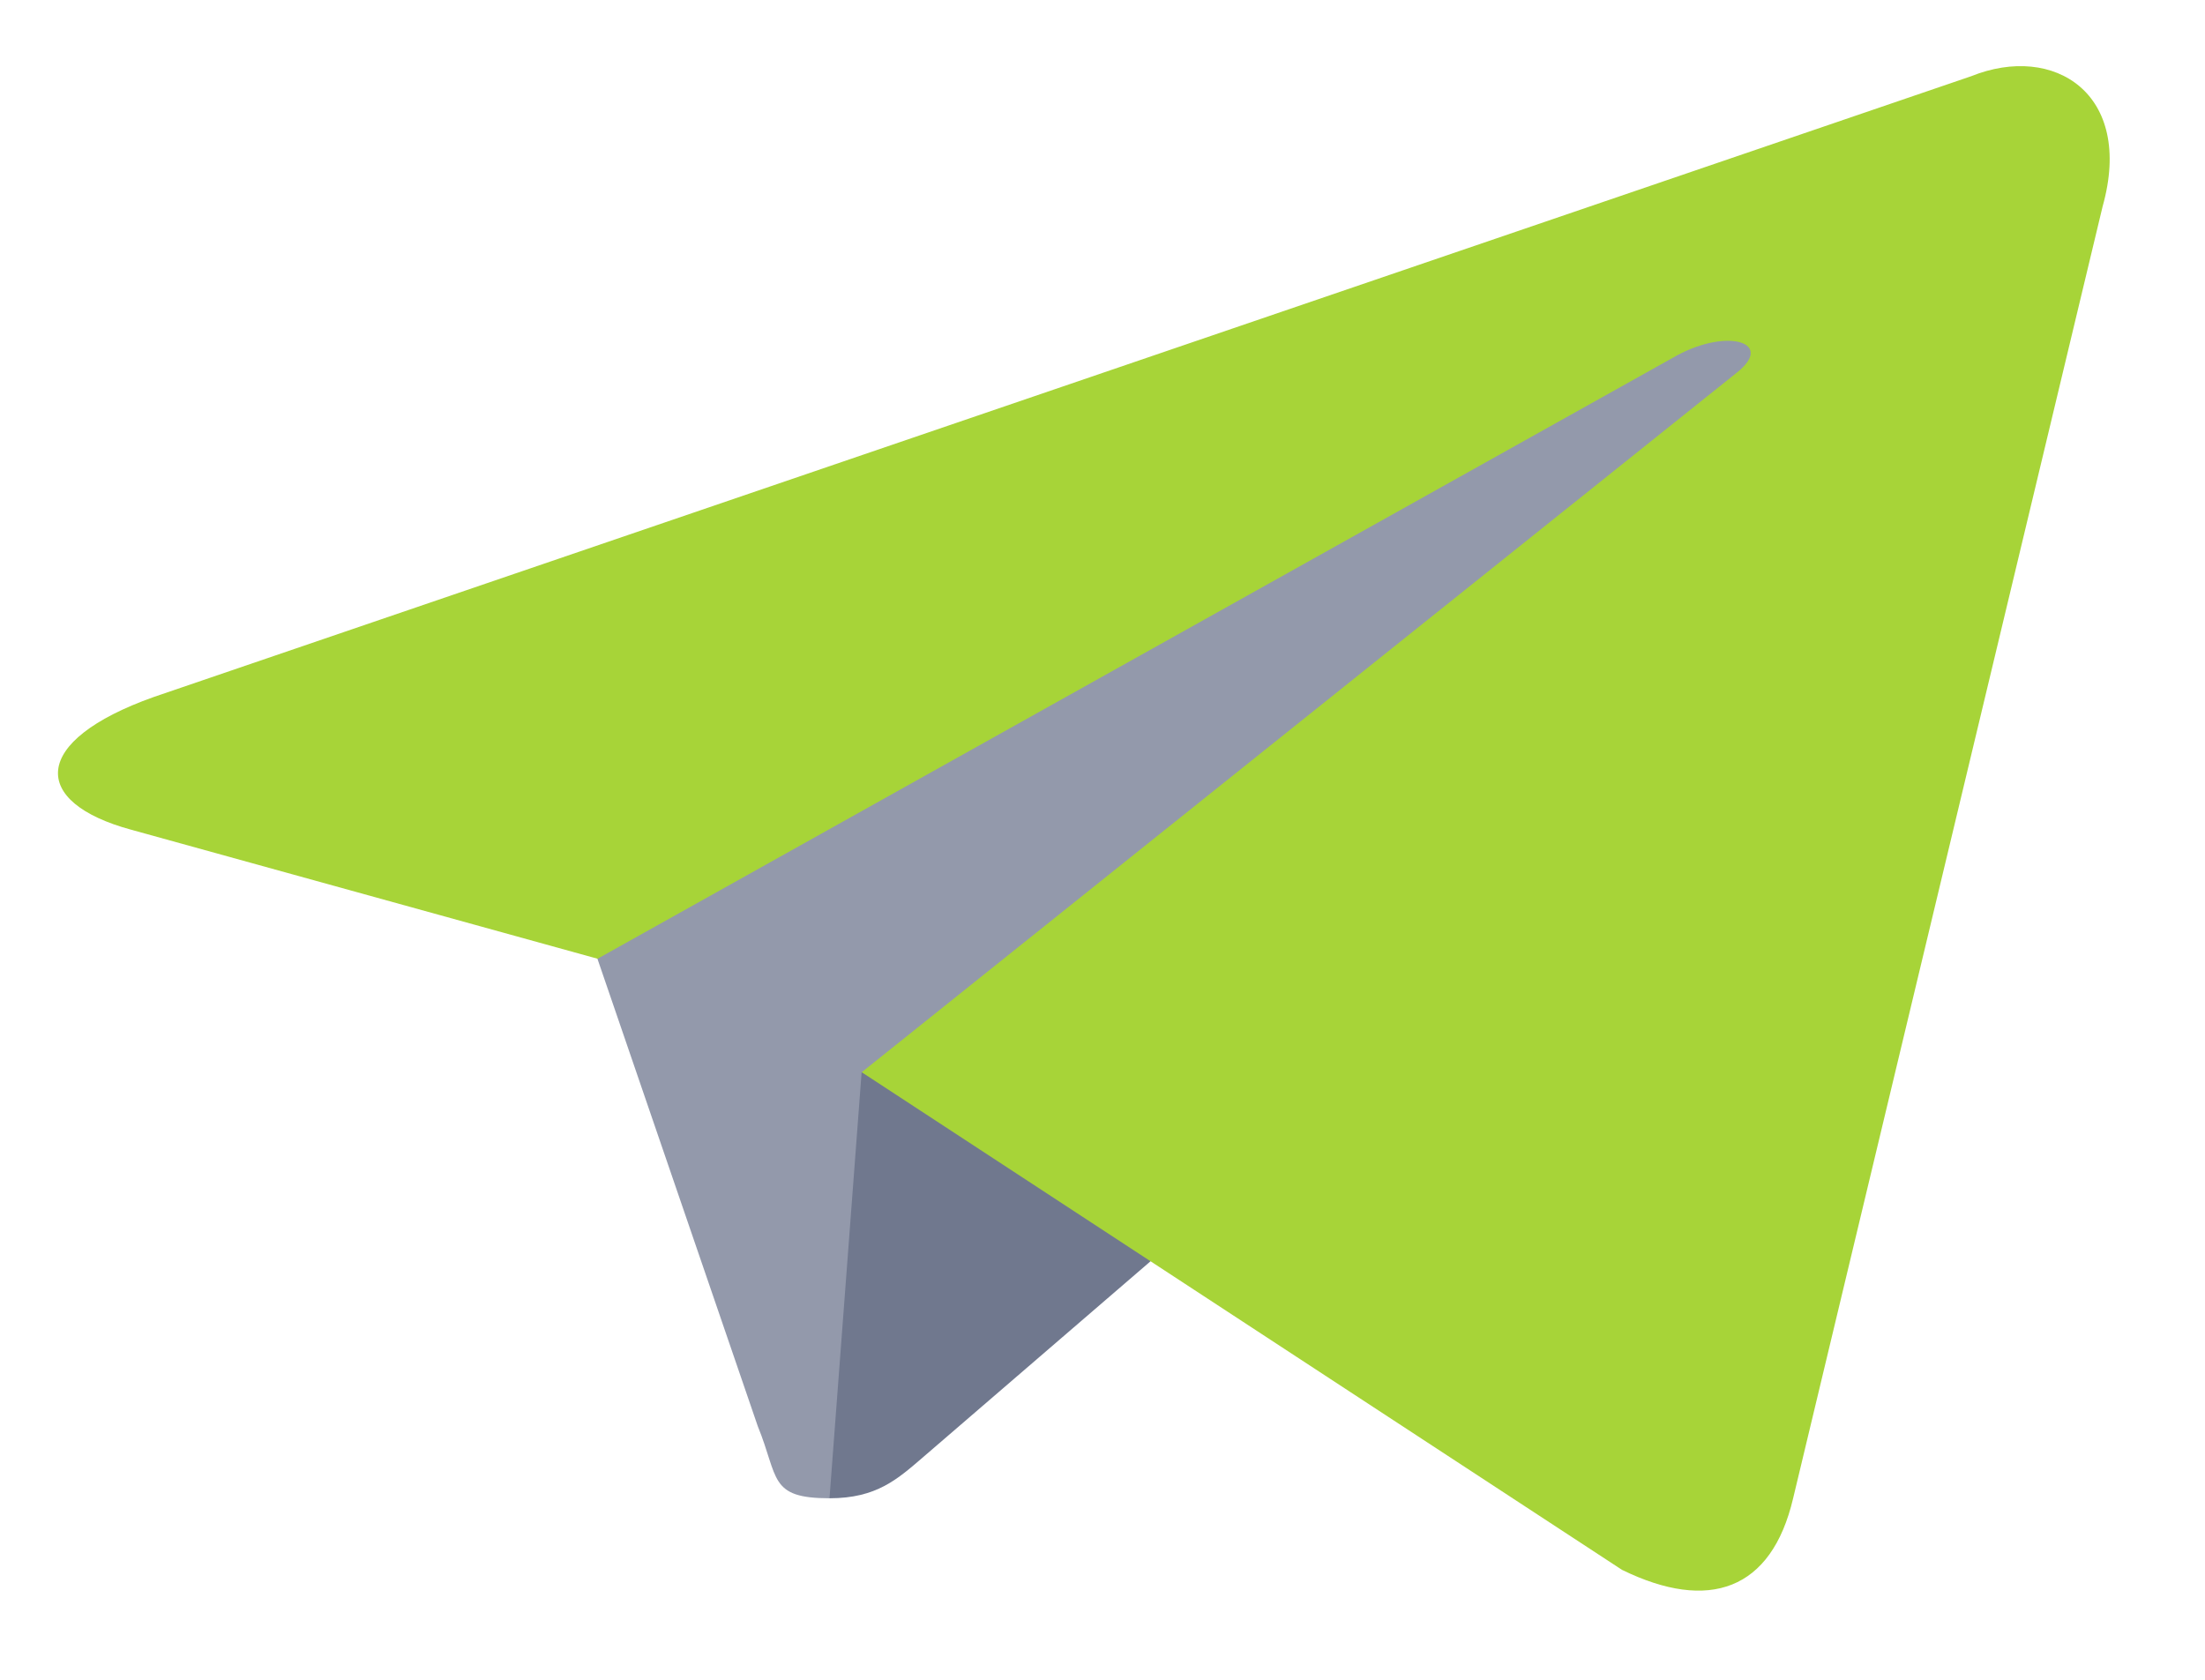 <svg width="21" height="16" viewBox="0 0 21 16" fill="none" xmlns="http://www.w3.org/2000/svg">
<path d="M7.901 14.271C7.319 14.271 7.418 14.076 7.217 13.585L5.505 8.593L18.682 1.667" fill="#9399AB"/>
<path d="M7.9 14.271C8.35 14.271 8.548 14.089 8.799 13.873L11.195 11.809L8.206 10.212" fill="#70788E"/>
<path d="M8.207 10.213L15.448 14.953C16.275 15.357 16.871 15.148 17.077 14.273L20.025 1.966C20.326 0.894 19.563 0.408 18.773 0.726L1.464 6.639C0.283 7.059 0.29 7.643 1.249 7.903L5.691 9.132L15.974 3.384C16.459 3.123 16.905 3.263 16.539 3.551" fill="#A7D438"/>
</svg>
